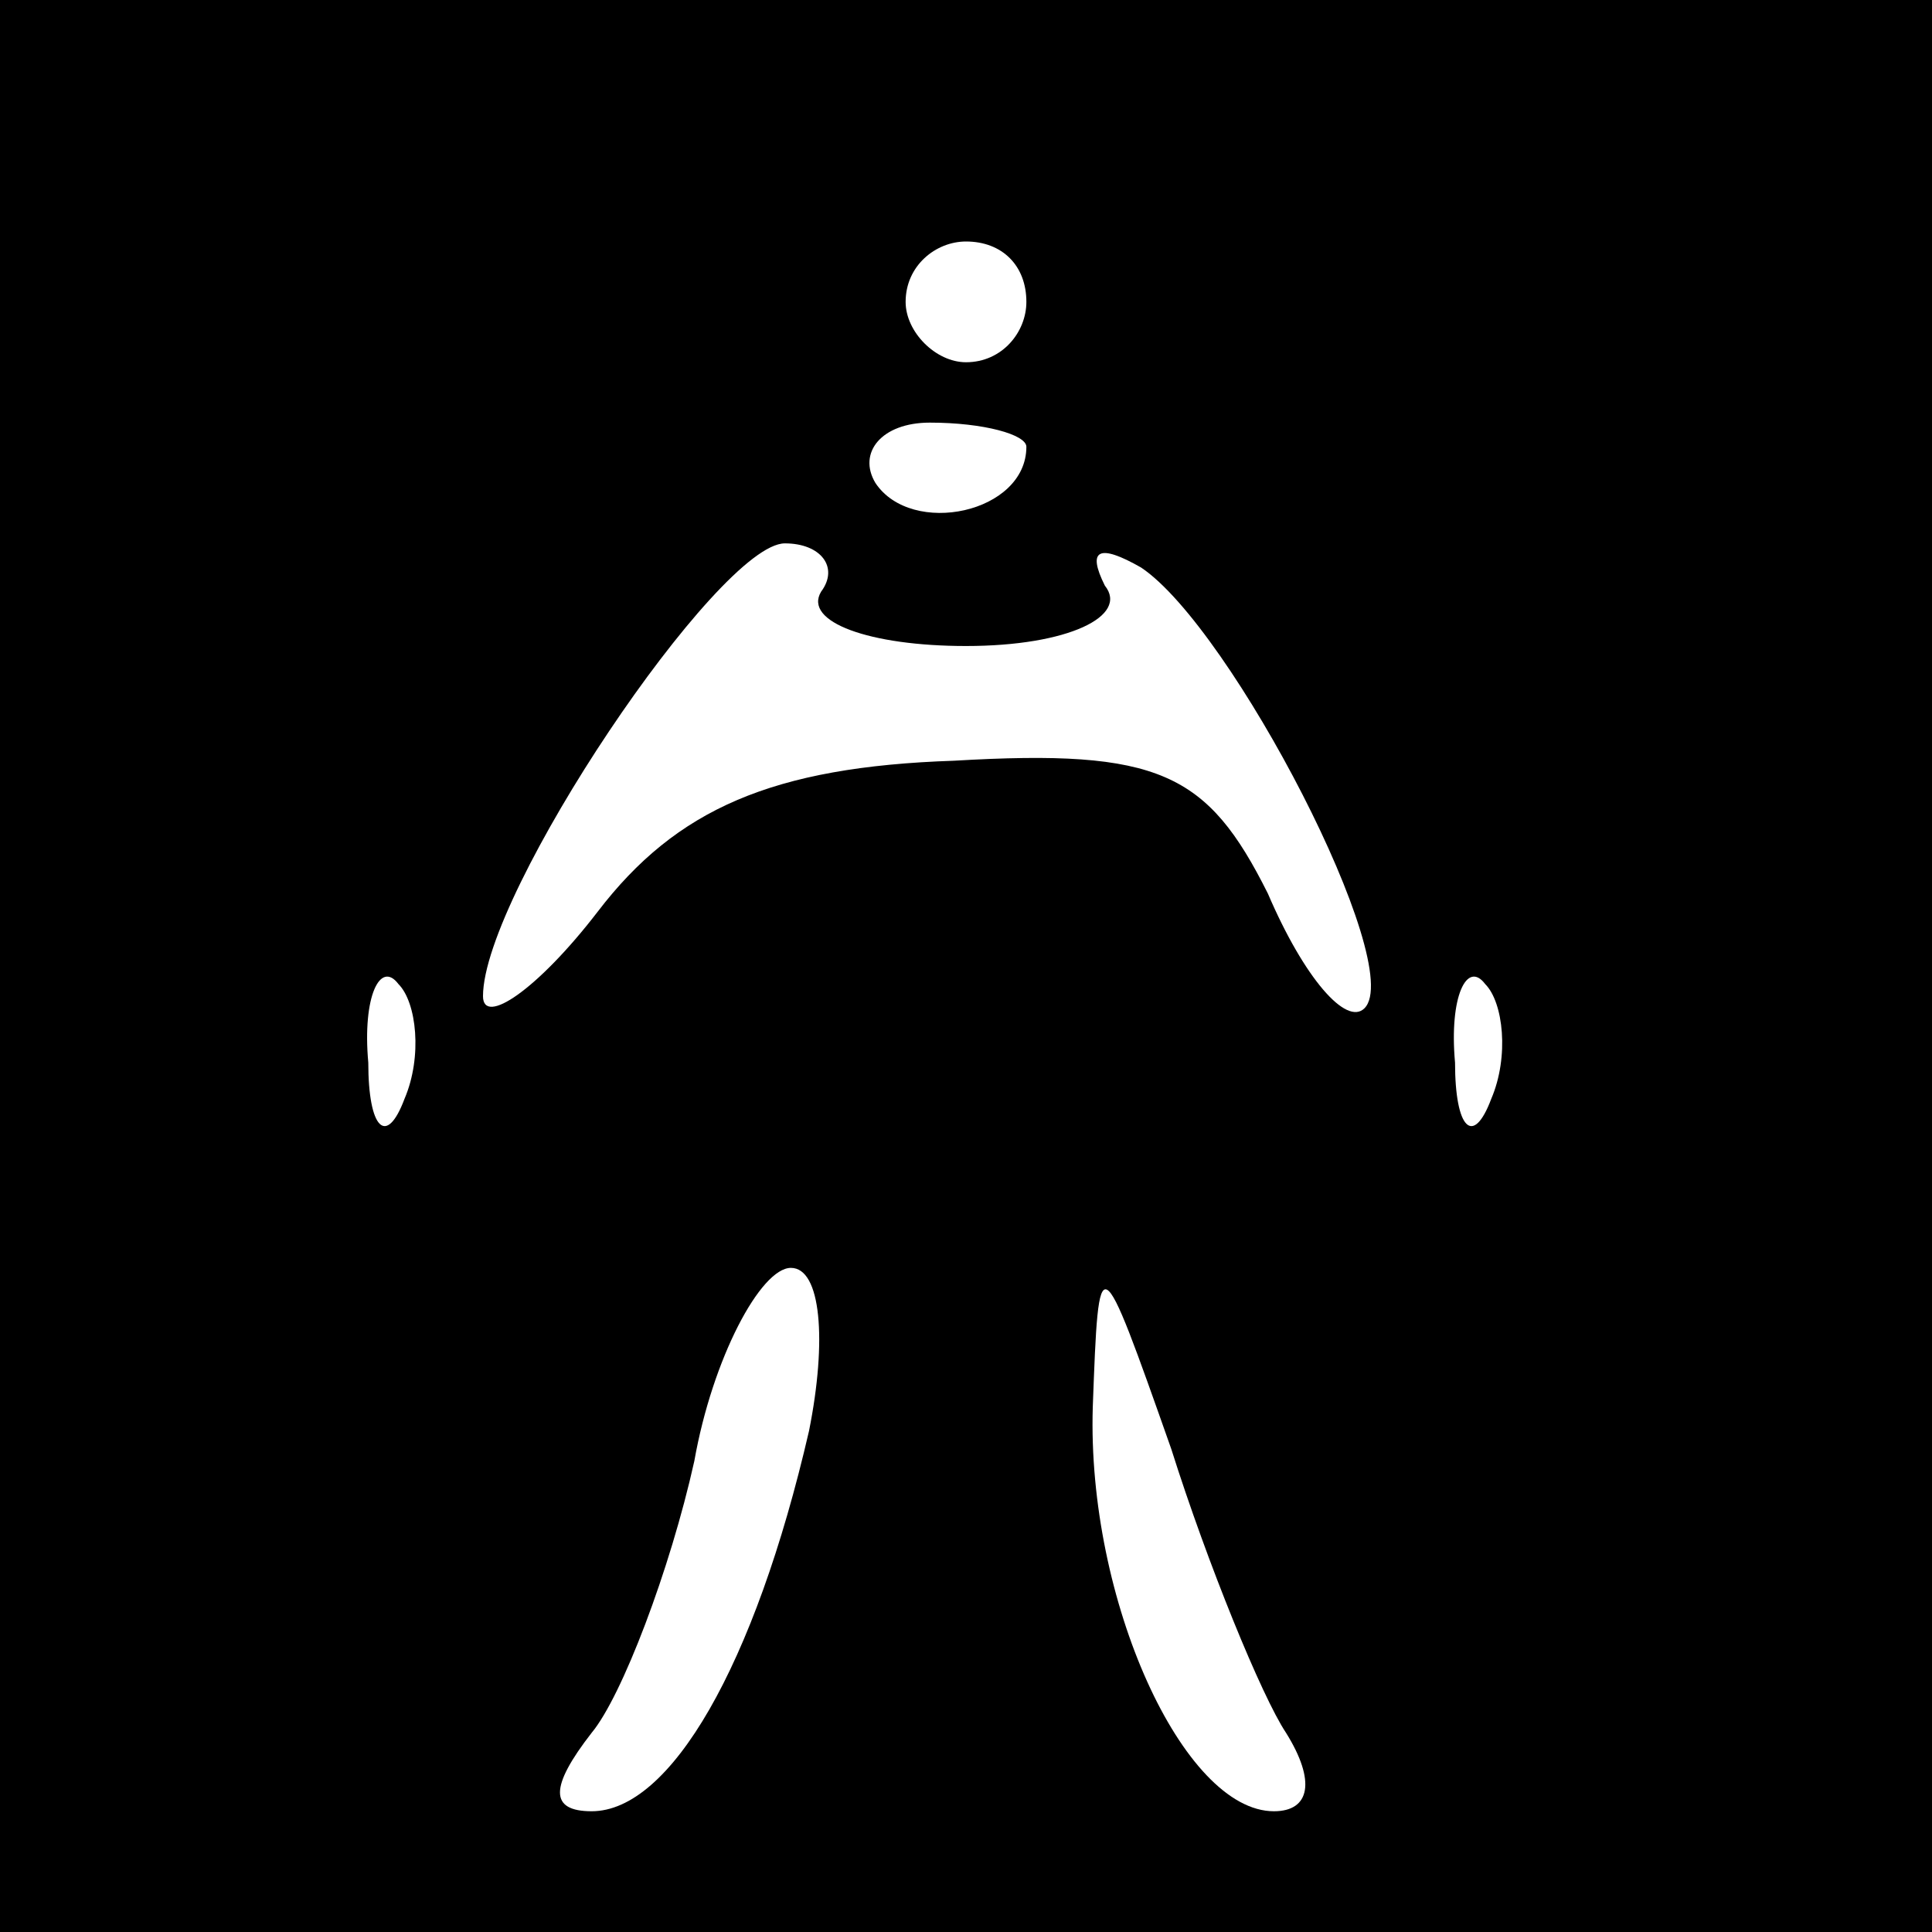 <?xml version="1.0" standalone="no"?>
<!DOCTYPE svg PUBLIC "-//W3C//DTD SVG 20010904//EN"
 "http://www.w3.org/TR/2001/REC-SVG-20010904/DTD/svg10.dtd">
<svg version="1.0" xmlns="http://www.w3.org/2000/svg"
 width="32pt" height="32pt" viewBox="0 0 32 32"
 preserveAspectRatio="xMidYMid meet">
<rect x="0" y="0" width="32" height="32" fill="#808080" stroke="none"/>
<g transform="translate(0,32) scale(0.1,-0.1)"
fill="#000000" stroke="none">
<path fill="#000000" stroke="none" d="M0 160 l0 -160 160 0 160 0 0 160 0
160 -160 0 -160 0 0 -160z"/>
<path fill="#ffffff" stroke="none" d="M170 270 c0 -5 -4 -10 -10 -10 -5 0
-10 5 -10 10 0 6 5 10 10 10 6 0 10 -4 10 -10z"/>
<path fill="#ffffff" stroke="none" d="M170 246 c0 -11 -19 -15 -25 -6 -3 5 1
10 9 10 9 0 16 -2 16 -4z"/>
<path fill="#ffffff" stroke="none" d="M136 222 c-3 -5 8 -9 24 -9 17 0 27 5
23 10 -3 6 -1 7 6 3 15 -10 44 -66 37 -73 -3 -3 -10 5 -16 19 -10 20 -18 24
-52 22 -30 -1 -46 -8 -59 -25 -10 -13 -19 -19 -19 -14 0 17 39 75 50 75 6 0 9
-4 6 -8z"/>
<path fill="#ffffff" stroke="none" d="M67 138 c-3 -8 -6 -5 -6 6 -1 11 2 17
5 13 3 -3 4 -12 1 -19z"/>
<path fill="#ffffff" stroke="none" d="M247 138 c-3 -8 -6 -5 -6 6 -1 11 2 17
5 13 3 -3 4 -12 1 -19z"/>
<path fill="#ffffff" stroke="none" d="M134 83 c-9 -39 -23 -63 -36 -63 -7 0
-7 4 0 13 5 6 13 27 17 45 3 17 11 32 16 32 5 0 6 -12 3 -27z"/>
<path fill="#ffffff" stroke="none" d="M213 33 c5 -8 4 -13 -2 -13 -15 0 -31
35 -30 67 1 27 1 27 13 -7 6 -19 15 -41 19 -47z"/>
</g>
</svg>
